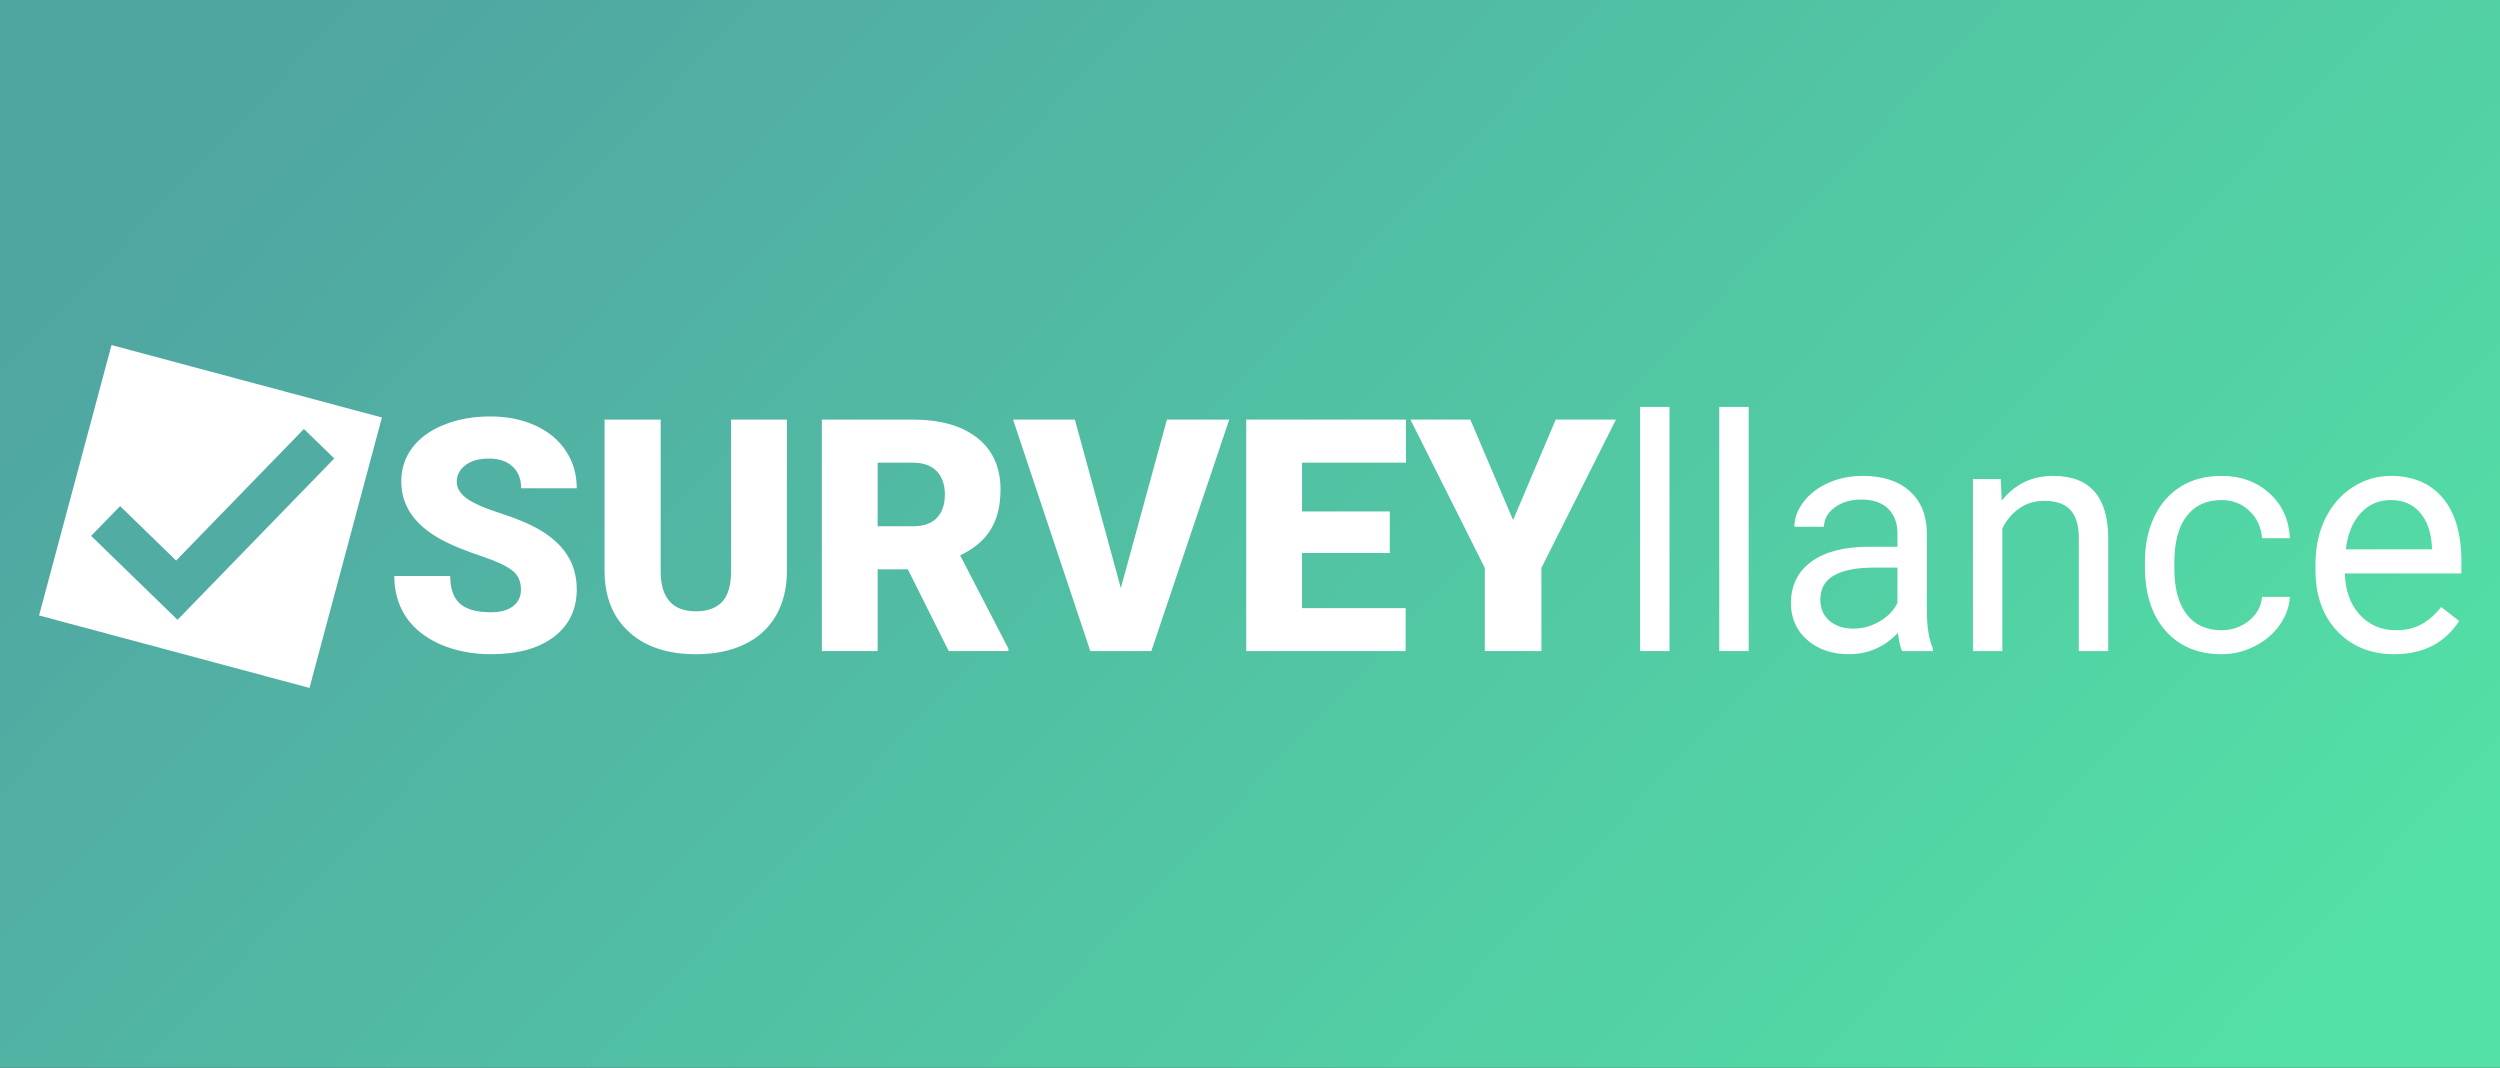 <svg width="384" height="164" viewBox="0 0 384 164" fill="none" xmlns="http://www.w3.org/2000/svg">
<rect x="0" y="0" width="384" height="164" fill="#333333" stroke="none"/>
<rect width="384" height="164" fill="url(#paint0_linear_0_1)"/>
<rect x="17.129" y="53" width="43" height="43" transform="rotate(15 17.129 53)" fill="white"/>
<path d="M27.052 86.099L18.444 77.738L14 82.313L27.27 95.203L51.341 70.421L46.679 65.892L27.052 86.099Z" fill="#51ADA3"/>
<path d="M80.02 90.552C80.02 89.299 79.573 88.322 78.678 87.622C77.799 86.922 76.245 86.198 74.015 85.449C71.785 84.701 69.962 83.976 68.546 83.276C63.94 81.014 61.637 77.905 61.637 73.95C61.637 71.981 62.206 70.247 63.346 68.75C64.501 67.236 66.129 66.064 68.228 65.234C70.328 64.388 72.688 63.965 75.309 63.965C77.864 63.965 80.151 64.421 82.169 65.332C84.204 66.243 85.782 67.546 86.905 69.238C88.028 70.915 88.59 72.835 88.59 75H80.045C80.045 73.551 79.597 72.428 78.702 71.631C77.823 70.833 76.627 70.435 75.113 70.435C73.583 70.435 72.371 70.776 71.476 71.46C70.597 72.127 70.157 72.982 70.157 74.023C70.157 74.935 70.645 75.765 71.622 76.514C72.599 77.246 74.316 78.011 76.773 78.809C79.231 79.59 81.249 80.436 82.828 81.348C86.669 83.561 88.59 86.613 88.59 90.503C88.59 93.612 87.418 96.053 85.074 97.827C82.731 99.601 79.516 100.488 75.431 100.488C72.55 100.488 69.938 99.976 67.594 98.95C65.266 97.909 63.508 96.493 62.32 94.702C61.148 92.895 60.562 90.82 60.562 88.477H69.156C69.156 90.381 69.644 91.789 70.621 92.7C71.614 93.595 73.217 94.043 75.431 94.043C76.847 94.043 77.962 93.742 78.775 93.14C79.606 92.521 80.02 91.659 80.02 90.552ZM120.865 64.453V87.72C120.865 90.356 120.304 92.643 119.181 94.58C118.058 96.501 116.446 97.966 114.347 98.975C112.247 99.984 109.765 100.488 106.9 100.488C102.571 100.488 99.161 99.365 96.671 97.119C94.181 94.873 92.911 91.797 92.862 87.891V64.453H101.48V88.061C101.578 91.951 103.385 93.897 106.9 93.897C108.674 93.897 110.017 93.408 110.929 92.432C111.84 91.455 112.296 89.868 112.296 87.671V64.453H120.865ZM139.444 87.451H134.806V100H126.236V64.453H140.226C144.441 64.453 147.737 65.389 150.113 67.261C152.49 69.132 153.678 71.777 153.678 75.195C153.678 77.669 153.173 79.72 152.164 81.348C151.171 82.975 149.609 84.294 147.477 85.303L154.898 99.634V100H145.719L139.444 87.451ZM134.806 80.835H140.226C141.853 80.835 143.074 80.412 143.888 79.565C144.718 78.703 145.133 77.507 145.133 75.977C145.133 74.447 144.718 73.25 143.888 72.388C143.058 71.509 141.837 71.069 140.226 71.069H134.806V80.835ZM172.159 90.332L179.239 64.453H188.81L176.847 100H167.472L155.606 64.453H165.104L172.159 90.332ZM213.468 84.936H199.991V93.408H215.909V100H191.422V64.453H215.958V71.069H199.991V78.564H213.468V84.936ZM232.413 79.883L238.956 64.453H248.209L236.759 87.231V100H228.067V87.231L216.642 64.453H225.846L232.413 79.883ZM256.437 100H251.92V62.5H256.437V100ZM268.595 100H264.078V62.5H268.595V100ZM292.154 100C291.894 99.479 291.682 98.551 291.52 97.217C289.42 99.398 286.913 100.488 284 100.488C281.396 100.488 279.256 99.756 277.579 98.291C275.919 96.81 275.089 94.938 275.089 92.676C275.089 89.925 276.131 87.793 278.214 86.279C280.313 84.749 283.259 83.984 287.052 83.984H291.446V81.909C291.446 80.33 290.974 79.077 290.03 78.149C289.086 77.205 287.695 76.733 285.855 76.733C284.244 76.733 282.893 77.14 281.803 77.954C280.712 78.768 280.167 79.753 280.167 80.908H275.626C275.626 79.59 276.09 78.32 277.018 77.1C277.962 75.863 279.231 74.886 280.826 74.17C282.438 73.454 284.203 73.096 286.124 73.096C289.168 73.096 291.552 73.861 293.277 75.391C295.003 76.904 295.898 78.996 295.963 81.665V93.823C295.963 96.248 296.272 98.177 296.891 99.609V100H292.154ZM284.659 96.558C286.075 96.558 287.418 96.191 288.688 95.459C289.957 94.727 290.877 93.774 291.446 92.603V87.183H287.906C282.372 87.183 279.605 88.802 279.605 92.041C279.605 93.457 280.077 94.564 281.021 95.361C281.965 96.159 283.178 96.558 284.659 96.558ZM307.315 73.584L307.462 76.904C309.48 74.365 312.117 73.096 315.372 73.096C320.955 73.096 323.771 76.245 323.819 82.544V100H319.303V82.519C319.286 80.615 318.847 79.207 317.984 78.296C317.138 77.384 315.812 76.929 314.005 76.929C312.54 76.929 311.254 77.319 310.147 78.101C309.041 78.882 308.178 79.907 307.56 81.177V100H303.043V73.584H307.315ZM341.227 96.802C342.838 96.802 344.246 96.314 345.45 95.337C346.655 94.36 347.322 93.14 347.452 91.675H351.725C351.643 93.189 351.122 94.629 350.162 95.996C349.202 97.363 347.916 98.454 346.305 99.268C344.71 100.081 343.017 100.488 341.227 100.488C337.63 100.488 334.765 99.292 332.633 96.899C330.517 94.491 329.459 91.203 329.459 87.036V86.279C329.459 83.708 329.931 81.421 330.875 79.419C331.819 77.417 333.17 75.863 334.928 74.756C336.702 73.649 338.793 73.096 341.202 73.096C344.164 73.096 346.622 73.983 348.575 75.757C350.545 77.531 351.594 79.834 351.725 82.666H347.452C347.322 80.957 346.671 79.557 345.499 78.467C344.343 77.36 342.911 76.807 341.202 76.807C338.907 76.807 337.125 77.637 335.855 79.297C334.602 80.941 333.976 83.325 333.976 86.45V87.305C333.976 90.348 334.602 92.692 335.855 94.336C337.109 95.98 338.899 96.802 341.227 96.802ZM367.765 100.488C364.184 100.488 361.271 99.316 359.024 96.973C356.778 94.613 355.655 91.463 355.655 87.524V86.694C355.655 84.074 356.152 81.738 357.145 79.688C358.154 77.62 359.553 76.009 361.344 74.853C363.15 73.682 365.104 73.096 367.203 73.096C370.637 73.096 373.307 74.227 375.211 76.489C377.115 78.752 378.067 81.991 378.067 86.206V88.086H360.172C360.237 90.69 360.994 92.798 362.442 94.409C363.907 96.004 365.763 96.802 368.009 96.802C369.604 96.802 370.955 96.476 372.062 95.825C373.168 95.174 374.137 94.311 374.967 93.237L377.726 95.386C375.512 98.787 372.192 100.488 367.765 100.488ZM367.203 76.807C365.38 76.807 363.85 77.474 362.613 78.809C361.376 80.127 360.611 81.982 360.318 84.375H373.551V84.033C373.421 81.738 372.802 79.964 371.695 78.711C370.589 77.441 369.091 76.807 367.203 76.807Z" fill="white"/>
<defs>
<linearGradient id="paint0_linear_0_1" x1="80.5" y1="-31.5" x2="321.5" y2="198" gradientUnits="userSpaceOnUse">
<stop stop-color="#50A5A2"/>
<stop offset="1" stop-color="#53E1A5"/>
</linearGradient>
</defs>
</svg>
